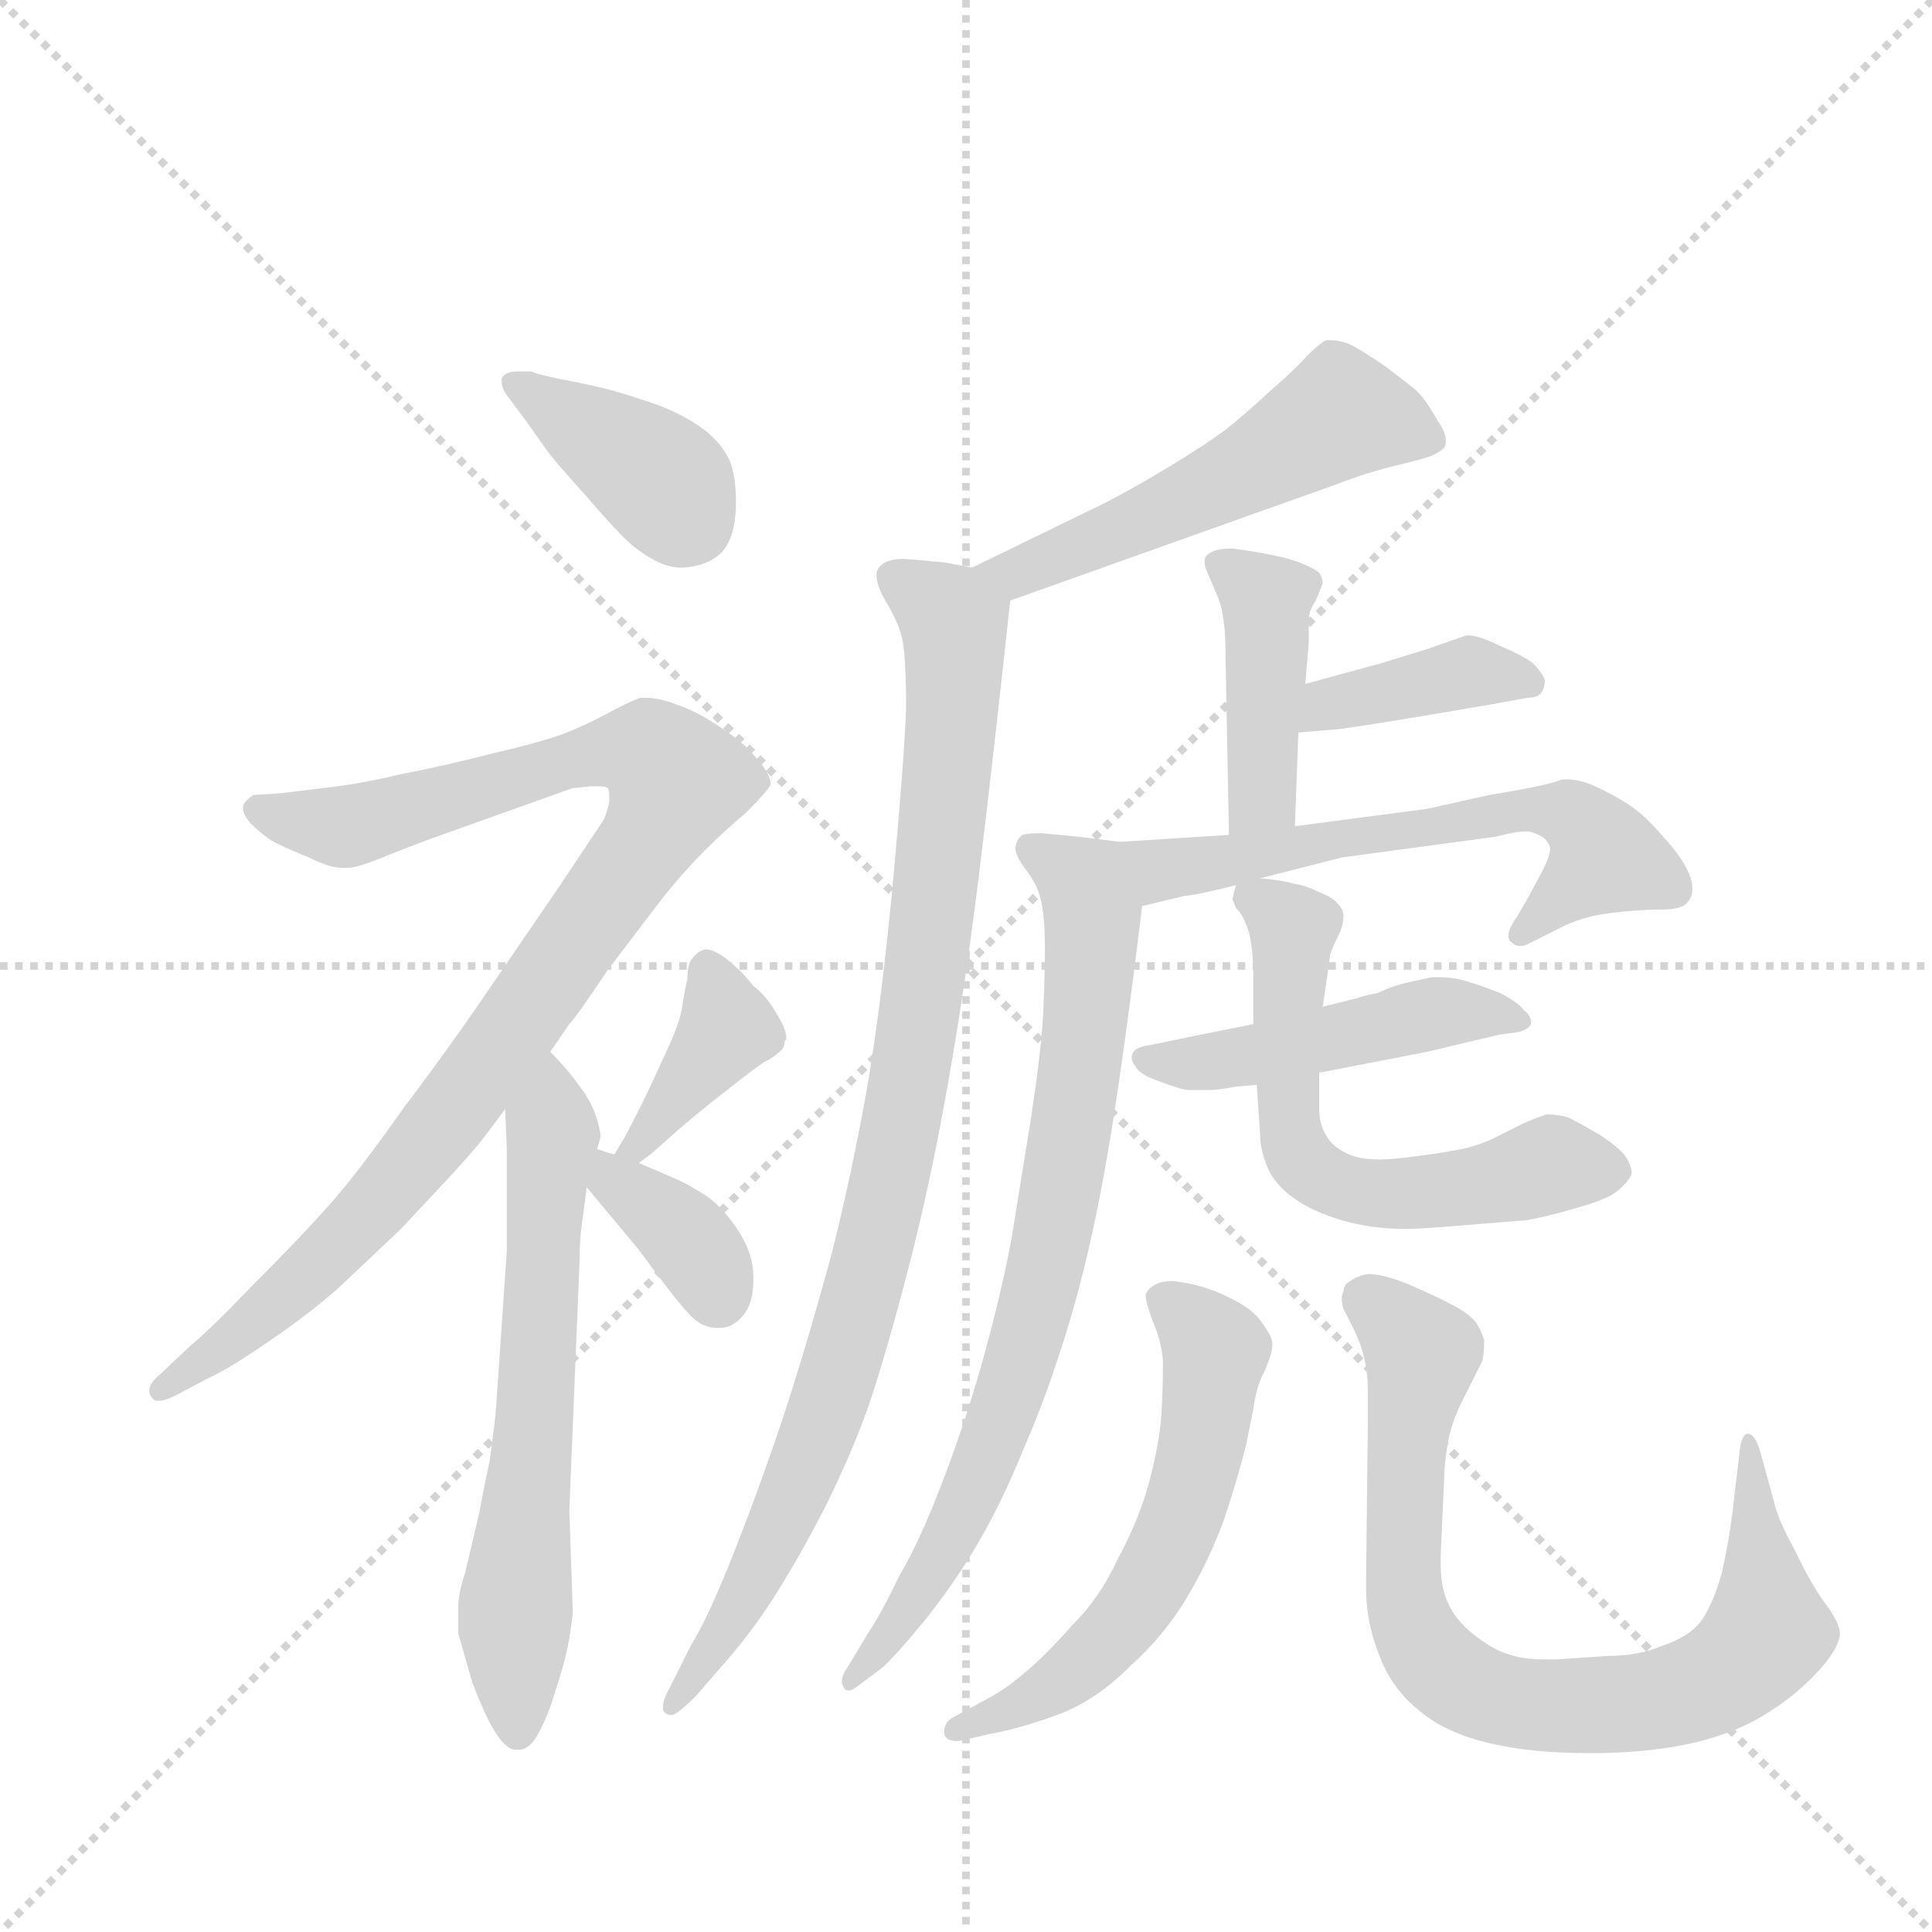 <svg version="1.1" viewBox="0 0 1024 1024" xmlns="http://www.w3.org/2000/svg">
  <g stroke="lightgray" stroke-dasharray="1,1" stroke-width="1" transform="scale(4, 4)">
    <line x1="0" y1="0" x2="256" y2="256"></line>
    <line x1="256" y1="0" x2="0" y2="256"></line>
    <line x1="128" y1="0" x2="128" y2="256"></line>
    <line x1="0" y1="128" x2="256" y2="128"></line>
  </g>
  <g transform="scale(0.92, -0.92) translate(60, -900)">
    <style type="text/css">
      
        @keyframes keyframes0 {
          from {
            stroke: blue;
            stroke-dashoffset: 390;
            stroke-width: 128;
          }
          56% {
            animation-timing-function: step-end;
            stroke: blue;
            stroke-dashoffset: 0;
            stroke-width: 128;
          }
          to {
            stroke: black;
            stroke-width: 1024;
          }
        }
        #make-me-a-hanzi-animation-0 {
          animation: keyframes0 0.567s both;
          animation-delay: 0s;
          animation-timing-function: linear;
        }
      
        @keyframes keyframes1 {
          from {
            stroke: blue;
            stroke-dashoffset: 978;
            stroke-width: 128;
          }
          76% {
            animation-timing-function: step-end;
            stroke: blue;
            stroke-dashoffset: 0;
            stroke-width: 128;
          }
          to {
            stroke: black;
            stroke-width: 1024;
          }
        }
        #make-me-a-hanzi-animation-1 {
          animation: keyframes1 1.046s both;
          animation-delay: 0.567s;
          animation-timing-function: linear;
        }
      
        @keyframes keyframes2 {
          from {
            stroke: blue;
            stroke-dashoffset: 640;
            stroke-width: 128;
          }
          68% {
            animation-timing-function: step-end;
            stroke: blue;
            stroke-dashoffset: 0;
            stroke-width: 128;
          }
          to {
            stroke: black;
            stroke-width: 1024;
          }
        }
        #make-me-a-hanzi-animation-2 {
          animation: keyframes2 0.771s both;
          animation-delay: 1.613s;
          animation-timing-function: linear;
        }
      
        @keyframes keyframes3 {
          from {
            stroke: blue;
            stroke-dashoffset: 385;
            stroke-width: 128;
          }
          56% {
            animation-timing-function: step-end;
            stroke: blue;
            stroke-dashoffset: 0;
            stroke-width: 128;
          }
          to {
            stroke: black;
            stroke-width: 1024;
          }
        }
        #make-me-a-hanzi-animation-3 {
          animation: keyframes3 0.563s both;
          animation-delay: 2.384s;
          animation-timing-function: linear;
        }
      
        @keyframes keyframes4 {
          from {
            stroke: blue;
            stroke-dashoffset: 364;
            stroke-width: 128;
          }
          54% {
            animation-timing-function: step-end;
            stroke: blue;
            stroke-dashoffset: 0;
            stroke-width: 128;
          }
          to {
            stroke: black;
            stroke-width: 1024;
          }
        }
        #make-me-a-hanzi-animation-4 {
          animation: keyframes4 0.546s both;
          animation-delay: 2.947s;
          animation-timing-function: linear;
        }
      
        @keyframes keyframes5 {
          from {
            stroke: blue;
            stroke-dashoffset: 537;
            stroke-width: 128;
          }
          64% {
            animation-timing-function: step-end;
            stroke: blue;
            stroke-dashoffset: 0;
            stroke-width: 128;
          }
          to {
            stroke: black;
            stroke-width: 1024;
          }
        }
        #make-me-a-hanzi-animation-5 {
          animation: keyframes5 0.687s both;
          animation-delay: 3.494s;
          animation-timing-function: linear;
        }
      
        @keyframes keyframes6 {
          from {
            stroke: blue;
            stroke-dashoffset: 958;
            stroke-width: 128;
          }
          76% {
            animation-timing-function: step-end;
            stroke: blue;
            stroke-dashoffset: 0;
            stroke-width: 128;
          }
          to {
            stroke: black;
            stroke-width: 1024;
          }
        }
        #make-me-a-hanzi-animation-6 {
          animation: keyframes6 1.03s both;
          animation-delay: 4.181s;
          animation-timing-function: linear;
        }
      
        @keyframes keyframes7 {
          from {
            stroke: blue;
            stroke-dashoffset: 426;
            stroke-width: 128;
          }
          58% {
            animation-timing-function: step-end;
            stroke: blue;
            stroke-dashoffset: 0;
            stroke-width: 128;
          }
          to {
            stroke: black;
            stroke-width: 1024;
          }
        }
        #make-me-a-hanzi-animation-7 {
          animation: keyframes7 0.597s both;
          animation-delay: 5.21s;
          animation-timing-function: linear;
        }
      
        @keyframes keyframes8 {
          from {
            stroke: blue;
            stroke-dashoffset: 389;
            stroke-width: 128;
          }
          56% {
            animation-timing-function: step-end;
            stroke: blue;
            stroke-dashoffset: 0;
            stroke-width: 128;
          }
          to {
            stroke: black;
            stroke-width: 1024;
          }
        }
        #make-me-a-hanzi-animation-8 {
          animation: keyframes8 0.567s both;
          animation-delay: 5.807s;
          animation-timing-function: linear;
        }
      
        @keyframes keyframes9 {
          from {
            stroke: blue;
            stroke-dashoffset: 612;
            stroke-width: 128;
          }
          67% {
            animation-timing-function: step-end;
            stroke: blue;
            stroke-dashoffset: 0;
            stroke-width: 128;
          }
          to {
            stroke: black;
            stroke-width: 1024;
          }
        }
        #make-me-a-hanzi-animation-9 {
          animation: keyframes9 0.748s both;
          animation-delay: 6.374s;
          animation-timing-function: linear;
        }
      
        @keyframes keyframes10 {
          from {
            stroke: blue;
            stroke-dashoffset: 784;
            stroke-width: 128;
          }
          72% {
            animation-timing-function: step-end;
            stroke: blue;
            stroke-dashoffset: 0;
            stroke-width: 128;
          }
          to {
            stroke: black;
            stroke-width: 1024;
          }
        }
        #make-me-a-hanzi-animation-10 {
          animation: keyframes10 0.888s both;
          animation-delay: 7.122s;
          animation-timing-function: linear;
        }
      
        @keyframes keyframes11 {
          from {
            stroke: blue;
            stroke-dashoffset: 478;
            stroke-width: 128;
          }
          61% {
            animation-timing-function: step-end;
            stroke: blue;
            stroke-dashoffset: 0;
            stroke-width: 128;
          }
          to {
            stroke: black;
            stroke-width: 1024;
          }
        }
        #make-me-a-hanzi-animation-11 {
          animation: keyframes11 0.639s both;
          animation-delay: 8.01s;
          animation-timing-function: linear;
        }
      
        @keyframes keyframes12 {
          from {
            stroke: blue;
            stroke-dashoffset: 606;
            stroke-width: 128;
          }
          66% {
            animation-timing-function: step-end;
            stroke: blue;
            stroke-dashoffset: 0;
            stroke-width: 128;
          }
          to {
            stroke: black;
            stroke-width: 1024;
          }
        }
        #make-me-a-hanzi-animation-12 {
          animation: keyframes12 0.743s both;
          animation-delay: 8.649s;
          animation-timing-function: linear;
        }
      
        @keyframes keyframes13 {
          from {
            stroke: blue;
            stroke-dashoffset: 581;
            stroke-width: 128;
          }
          65% {
            animation-timing-function: step-end;
            stroke: blue;
            stroke-dashoffset: 0;
            stroke-width: 128;
          }
          to {
            stroke: black;
            stroke-width: 1024;
          }
        }
        #make-me-a-hanzi-animation-13 {
          animation: keyframes13 0.723s both;
          animation-delay: 9.392s;
          animation-timing-function: linear;
        }
      
        @keyframes keyframes14 {
          from {
            stroke: blue;
            stroke-dashoffset: 802;
            stroke-width: 128;
          }
          72% {
            animation-timing-function: step-end;
            stroke: blue;
            stroke-dashoffset: 0;
            stroke-width: 128;
          }
          to {
            stroke: black;
            stroke-width: 1024;
          }
        }
        #make-me-a-hanzi-animation-14 {
          animation: keyframes14 0.903s both;
          animation-delay: 10.115s;
          animation-timing-function: linear;
        }
      
    </style>
    
      <path d="M 242 659 L 254 642 Q 258 636 277 615 Q 295 594 304 586 Q 320 573 332 573 L 334 573 Q 348 574 356 582 Q 364 591 364 611 Q 364 630 358 639 Q 352 649 339 657 Q 326 665 309 670 Q 292 676 271 680 Q 250 684 246 686 L 238 686 Q 231 686 229 682 L 229 680 Q 229 676 233 671 L 242 659 Z" fill="lightgray"></path>
    
      <path d="M 257 294 L 268 310 Q 272 314 290 341 L 322 383 Q 334 398 346 410 Q 357 421 370 432 Q 382 444 384 448 Q 384 454 376 463 Q 369 472 355 481 Q 342 490 330 494 Q 320 498 312 498 L 309 498 Q 303 496 290 489 Q 277 482 264 477 Q 250 472 224 466 Q 197 459 171 454 Q 146 448 126 446 L 102 443 L 86 442 Q 80 438 80 435 L 80 434 Q 80 431 84 426 Q 90 420 96 416 Q 103 412 118 406 Q 130 400 137 400 L 140 400 Q 145 400 158 405 Q 170 410 186 416 L 270 446 Q 272 446 280 447 L 285 447 Q 289 447 290 446 Q 291 445 291 442 L 291 438 Q 290 433 288 428 L 262 389 L 223 332 Q 200 298 172 261 Q 146 224 129 205 Q 112 186 86 160 Q 60 133 50 125 L 32 108 Q 26 103 26 99 L 26 98 Q 27 94 30 93 L 32 93 Q 35 93 41 96 L 60 106 Q 73 112 96 128 Q 118 143 135 158 L 171 192 L 200 223 Q 210 234 215 240 Q 220 246 231 261 L 257 294 Z" fill="lightgray"></path>
    
      <path d="M 231 261 L 232 238 L 232 180 L 226 92 Q 225 78 222 58 Q 218 39 216 28 L 208 -6 Q 204 -18 204 -26 L 204 -41 L 212 -69 Q 220 -90 226 -99 Q 232 -108 237 -108 L 239 -108 Q 245 -108 250 -99 Q 256 -88 260 -74 Q 265 -59 267 -49 Q 269 -39 270 -29 L 268 30 L 274 176 Q 274 186 275 193 Q 276 200 278 216 L 284 238 L 286 245 Q 286 248 284 255 Q 282 262 277 270 Q 272 277 268 282 Q 263 288 257 294 C 237 316 230 291 231 261 Z" fill="lightgray"></path>
    
      <path d="M 308 230 L 312 233 Q 314 234 325 244 Q 336 254 355 269 Q 374 284 380 288 Q 386 291 389 294 Q 392 296 392 300 Q 393 301 393 302 Q 393 307 388 315 Q 382 326 374 332 Q 368 340 358 348 Q 351 353 347 353 L 346 353 Q 342 352 339 348 Q 336 345 336 336 Q 334 327 333 320 Q 332 313 327 301 L 316 277 Q 310 264 300 245 L 294 235 C 279 209 284 212 308 230 Z" fill="lightgray"></path>
    
      <path d="M 278 216 L 293 198 L 308 180 Q 330 150 337 143 Q 344 135 353 135 L 355 135 Q 362 135 368 142 Q 374 149 374 162 L 374 165 Q 374 177 366 190 Q 357 204 347 211 Q 336 218 329 221 L 308 230 L 294 235 L 290 236 L 284 238 C 256 247 259 239 278 216 Z" fill="lightgray"></path>
    
      <path d="M 522 554 L 710 621 Q 728 628 745 632 Q 762 636 766 638 Q 770 640 772 642 Q 773 644 773 646 Q 773 651 768 658 Q 762 669 756 675 Q 750 680 738 689 Q 725 698 717 702 Q 711 704 707 704 L 704 704 Q 700 702 693 695 Q 686 687 672 675 Q 658 662 648 654 Q 638 646 615 632 Q 592 618 574 609 L 500 573 C 473 560 494 544 522 554 Z" fill="lightgray"></path>
    
      <path d="M 500 573 L 484 576 Q 463 578 460 578 Q 454 578 450 576 Q 446 574 445 570 L 445 568 Q 445 563 450 554 Q 458 541 460 531 Q 462 520 462 492 Q 461 464 455 398 Q 449 332 441 282 Q 433 234 420 181 Q 406 129 392 86 Q 378 44 363 6 Q 348 -32 338 -48 L 326 -72 Q 322 -79 322 -83 L 322 -85 Q 323 -88 327 -88 Q 330 -88 341 -77 L 354 -62 Q 372 -42 386 -20 Q 400 2 415 31 Q 430 61 440 89 Q 450 118 463 168 Q 476 218 486 275 Q 496 331 504 396 Q 512 461 522 554 C 524 569 524 569 500 573 Z" fill="lightgray"></path>
    
      <path d="M 686 424 L 688 478 L 692 506 L 694 530 L 694 543 Q 694 548 698 554 Q 701 561 702 564 Q 702 567 700 570 Q 698 572 691 575 Q 684 578 674 580 Q 665 582 650 584 Q 642 584 638 582 Q 634 580 634 577 L 634 576 Q 634 573 637 567 L 642 555 Q 644 550 645 542 Q 646 535 646 524 L 648 419 C 649 389 685 394 686 424 Z" fill="lightgray"></path>
    
      <path d="M 688 478 L 712 480 Q 734 483 798 494 L 820 498 Q 826 498 828 501 Q 830 504 830 508 Q 829 512 823 518 Q 818 522 804 528 Q 792 534 785 534 L 762 526 L 736 518 L 692 506 C 663 498 658 476 688 478 Z" fill="lightgray"></path>
    
      <path d="M 598 378 L 623 384 Q 628 384 652 390 L 666 394 L 713 406 L 802 418 Q 813 421 819 421 Q 822 421 824 420 Q 830 418 832 414 Q 833 413 833 411 Q 833 407 829 399 Q 823 388 821 384 L 814 372 Q 809 365 809 361 Q 809 358 811 357 Q 813 355 816 355 Q 818 355 820 356 L 838 365 Q 851 372 868 374 Q 884 376 897 376 Q 909 376 912 380 Q 915 383 915 388 Q 915 391 914 394 Q 911 404 899 417 Q 888 430 879 436 Q 870 442 859 447 Q 850 451 843 451 L 840 451 Q 838 450 830 448 Q 822 446 798 442 L 762 434 L 686 424 L 648 419 L 585 415 C 555 413 569 371 598 378 Z" fill="lightgray"></path>
    
      <path d="M 585 415 L 561 418 L 540 420 Q 532 420 529 419 Q 526 417 525 412 L 525 411 Q 525 407 531 399 Q 538 390 540 380 Q 542 370 542 353 Q 542 338 541 316 Q 540 296 534 256 L 523 188 Q 518 160 508 123 Q 498 86 484 49 Q 470 12 458 -8 Q 448 -29 440 -41 L 428 -61 Q 425 -65 425 -69 Q 425 -70 426 -72 Q 427 -74 429 -74 Q 431 -74 436 -70 L 448 -61 Q 456 -54 474 -32 Q 492 -9 504 12 Q 517 34 530 66 Q 544 98 556 138 Q 568 178 577 229 Q 586 279 598 378 C 602 408 602 413 585 415 Z" fill="lightgray"></path>
    
      <path d="M 662 310 L 632 304 L 603 298 Q 595 297 593 294 Q 592 292 592 291 Q 592 288 594 286 Q 596 281 608 277 Q 621 272 625 272 L 636 272 Q 642 272 652 274 L 664 275 L 700 282 L 762 294 L 804 304 L 812 305 Q 820 306 822 310 L 822 311 Q 822 315 818 318 Q 814 323 804 328 Q 794 332 784 335 Q 777 337 770 337 L 765 337 Q 760 336 751 334 Q 742 332 734 328 Q 724 326 722 325 L 702 320 L 662 310 Z" fill="lightgray"></path>
    
      <path d="M 652 390 L 650 382 L 652 377 Q 656 373 658 367 Q 661 361 662 344 L 662 310 L 664 275 L 666 246 Q 666 238 670 228 Q 674 218 685 210 Q 696 202 713 197 Q 730 192 750 192 Q 758 192 782 194 Q 806 196 819 197 Q 831 199 848 204 Q 866 209 872 214 Q 879 220 880 224 Q 880 228 877 233 Q 874 238 862 246 Q 850 253 844 256 Q 838 258 831 258 Q 825 256 818 253 L 802 245 Q 792 240 782 238 Q 772 236 757 234 Q 742 232 735 232 Q 722 232 715 236 Q 707 240 704 246 Q 700 252 700 262 L 700 282 L 702 320 L 705 340 Q 706 350 707 352 Q 708 355 712 363 Q 714 368 714 372 Q 714 376 711 379 Q 708 383 700 386 Q 692 390 685 391 Q 678 393 666 394 C 652 396 652 396 652 390 Z" fill="lightgray"></path>
    
      <path d="M 488 -90 Q 484 -93 484 -97 L 484 -99 Q 485 -103 491 -103 Q 494 -103 497 -102 L 510 -99 Q 527 -96 549 -88 Q 571 -80 591 -60 Q 611 -42 624 -20 Q 636 0 645 24 Q 653 48 658 68 L 662 88 Q 664 102 668 109 Q 673 120 673 125 L 673 126 Q 673 130 667 138 Q 662 146 647 153 Q 633 160 616 162 Q 608 162 604 159 Q 601 157 600 154 Q 600 150 604 139 Q 609 128 610 116 Q 610 99 609 84 Q 608 69 602 46 Q 596 24 584 2 Q 574 -20 558 -36 Q 542 -54 530 -64 Q 518 -74 510 -78 L 488 -90 Z" fill="lightgray"></path>
    
      <path d="M 954 64 Q 951 74 947 74 Q 943 74 942 62 L 938 28 Q 936 12 932 -6 Q 927 -24 920 -34 Q 913 -43 898 -48 Q 884 -54 866 -54 L 837 -56 L 829 -56 Q 811 -56 798 -48 Q 782 -38 776 -27 Q 770 -17 770 -1 L 770 4 L 772 48 Q 772 56 774 68 Q 776 80 782 92 L 794 116 Q 795 121 795 125 L 795 128 Q 794 132 791 137 Q 788 142 779 147 Q 770 152 754 159 Q 738 166 728 166 Q 722 165 718 162 Q 714 160 714 156 Q 713 154 713 152 Q 713 149 714 146 L 720 134 Q 728 118 728 100 L 728 78 L 727 -10 L 727 -15 Q 727 -34 734 -52 Q 741 -72 757 -85 Q 772 -98 797 -104 Q 821 -110 856 -110 Q 890 -110 916 -104 Q 941 -98 958 -87 Q 976 -76 990 -60 Q 1000 -48 1000 -41 Q 1000 -35 991 -23 Q 983 -12 974 7 Q 964 25 962 35 L 954 64 Z" fill="lightgray"></path>
    
    
      <clipPath id="make-me-a-hanzi-clip-0">
        <path d="M 242 659 L 254 642 Q 258 636 277 615 Q 295 594 304 586 Q 320 573 332 573 L 334 573 Q 348 574 356 582 Q 364 591 364 611 Q 364 630 358 639 Q 352 649 339 657 Q 326 665 309 670 Q 292 676 271 680 Q 250 684 246 686 L 238 686 Q 231 686 229 682 L 229 680 Q 229 676 233 671 L 242 659 Z"></path>
      </clipPath>
      <path clip-path="url(#make-me-a-hanzi-clip-0)" d="M 235 681 L 317 627 L 338 598" fill="none" id="make-me-a-hanzi-animation-0" stroke-dasharray="262 524" stroke-linecap="round"></path>
    
      <clipPath id="make-me-a-hanzi-clip-1">
        <path d="M 257 294 L 268 310 Q 272 314 290 341 L 322 383 Q 334 398 346 410 Q 357 421 370 432 Q 382 444 384 448 Q 384 454 376 463 Q 369 472 355 481 Q 342 490 330 494 Q 320 498 312 498 L 309 498 Q 303 496 290 489 Q 277 482 264 477 Q 250 472 224 466 Q 197 459 171 454 Q 146 448 126 446 L 102 443 L 86 442 Q 80 438 80 435 L 80 434 Q 80 431 84 426 Q 90 420 96 416 Q 103 412 118 406 Q 130 400 137 400 L 140 400 Q 145 400 158 405 Q 170 410 186 416 L 270 446 Q 272 446 280 447 L 285 447 Q 289 447 290 446 Q 291 445 291 442 L 291 438 Q 290 433 288 428 L 262 389 L 223 332 Q 200 298 172 261 Q 146 224 129 205 Q 112 186 86 160 Q 60 133 50 125 L 32 108 Q 26 103 26 99 L 26 98 Q 27 94 30 93 L 32 93 Q 35 93 41 96 L 60 106 Q 73 112 96 128 Q 118 143 135 158 L 171 192 L 200 223 Q 210 234 215 240 Q 220 246 231 261 L 257 294 Z"></path>
      </clipPath>
      <path clip-path="url(#make-me-a-hanzi-clip-1)" d="M 88 435 L 139 424 L 293 468 L 316 465 L 330 450 L 313 416 L 251 328 L 161 211 L 82 134 L 31 98" fill="none" id="make-me-a-hanzi-animation-1" stroke-dasharray="850 1700" stroke-linecap="round"></path>
    
      <clipPath id="make-me-a-hanzi-clip-2">
        <path d="M 231 261 L 232 238 L 232 180 L 226 92 Q 225 78 222 58 Q 218 39 216 28 L 208 -6 Q 204 -18 204 -26 L 204 -41 L 212 -69 Q 220 -90 226 -99 Q 232 -108 237 -108 L 239 -108 Q 245 -108 250 -99 Q 256 -88 260 -74 Q 265 -59 267 -49 Q 269 -39 270 -29 L 268 30 L 274 176 Q 274 186 275 193 Q 276 200 278 216 L 284 238 L 286 245 Q 286 248 284 255 Q 282 262 277 270 Q 272 277 268 282 Q 263 288 257 294 C 237 316 230 291 231 261 Z"></path>
      </clipPath>
      <path clip-path="url(#make-me-a-hanzi-clip-2)" d="M 255 287 L 258 239 L 236 -33 L 238 -96" fill="none" id="make-me-a-hanzi-animation-2" stroke-dasharray="512 1024" stroke-linecap="round"></path>
    
      <clipPath id="make-me-a-hanzi-clip-3">
        <path d="M 308 230 L 312 233 Q 314 234 325 244 Q 336 254 355 269 Q 374 284 380 288 Q 386 291 389 294 Q 392 296 392 300 Q 393 301 393 302 Q 393 307 388 315 Q 382 326 374 332 Q 368 340 358 348 Q 351 353 347 353 L 346 353 Q 342 352 339 348 Q 336 345 336 336 Q 334 327 333 320 Q 332 313 327 301 L 316 277 Q 310 264 300 245 L 294 235 C 279 209 284 212 308 230 Z"></path>
      </clipPath>
      <path clip-path="url(#make-me-a-hanzi-clip-3)" d="M 347 345 L 359 307 L 303 237" fill="none" id="make-me-a-hanzi-animation-3" stroke-dasharray="257 514" stroke-linecap="round"></path>
    
      <clipPath id="make-me-a-hanzi-clip-4">
        <path d="M 278 216 L 293 198 L 308 180 Q 330 150 337 143 Q 344 135 353 135 L 355 135 Q 362 135 368 142 Q 374 149 374 162 L 374 165 Q 374 177 366 190 Q 357 204 347 211 Q 336 218 329 221 L 308 230 L 294 235 L 290 236 L 284 238 C 256 247 259 239 278 216 Z"></path>
      </clipPath>
      <path clip-path="url(#make-me-a-hanzi-clip-4)" d="M 285 232 L 341 181 L 354 152" fill="none" id="make-me-a-hanzi-animation-4" stroke-dasharray="236 472" stroke-linecap="round"></path>
    
      <clipPath id="make-me-a-hanzi-clip-5">
        <path d="M 522 554 L 710 621 Q 728 628 745 632 Q 762 636 766 638 Q 770 640 772 642 Q 773 644 773 646 Q 773 651 768 658 Q 762 669 756 675 Q 750 680 738 689 Q 725 698 717 702 Q 711 704 707 704 L 704 704 Q 700 702 693 695 Q 686 687 672 675 Q 658 662 648 654 Q 638 646 615 632 Q 592 618 574 609 L 500 573 C 473 560 494 544 522 554 Z"></path>
      </clipPath>
      <path clip-path="url(#make-me-a-hanzi-clip-5)" d="M 765 646 L 713 662 L 610 605 L 524 570 L 508 572" fill="none" id="make-me-a-hanzi-animation-5" stroke-dasharray="409 818" stroke-linecap="round"></path>
    
      <clipPath id="make-me-a-hanzi-clip-6">
        <path d="M 500 573 L 484 576 Q 463 578 460 578 Q 454 578 450 576 Q 446 574 445 570 L 445 568 Q 445 563 450 554 Q 458 541 460 531 Q 462 520 462 492 Q 461 464 455 398 Q 449 332 441 282 Q 433 234 420 181 Q 406 129 392 86 Q 378 44 363 6 Q 348 -32 338 -48 L 326 -72 Q 322 -79 322 -83 L 322 -85 Q 323 -88 327 -88 Q 330 -88 341 -77 L 354 -62 Q 372 -42 386 -20 Q 400 2 415 31 Q 430 61 440 89 Q 450 118 463 168 Q 476 218 486 275 Q 496 331 504 396 Q 512 461 522 554 C 524 569 524 569 500 573 Z"></path>
      </clipPath>
      <path clip-path="url(#make-me-a-hanzi-clip-6)" d="M 452 569 L 483 549 L 490 530 L 484 433 L 460 255 L 440 166 L 407 62 L 364 -28 L 326 -84" fill="none" id="make-me-a-hanzi-animation-6" stroke-dasharray="830 1660" stroke-linecap="round"></path>
    
      <clipPath id="make-me-a-hanzi-clip-7">
        <path d="M 686 424 L 688 478 L 692 506 L 694 530 L 694 543 Q 694 548 698 554 Q 701 561 702 564 Q 702 567 700 570 Q 698 572 691 575 Q 684 578 674 580 Q 665 582 650 584 Q 642 584 638 582 Q 634 580 634 577 L 634 576 Q 634 573 637 567 L 642 555 Q 644 550 645 542 Q 646 535 646 524 L 648 419 C 649 389 685 394 686 424 Z"></path>
      </clipPath>
      <path clip-path="url(#make-me-a-hanzi-clip-7)" d="M 640 577 L 669 554 L 667 442 L 653 427" fill="none" id="make-me-a-hanzi-animation-7" stroke-dasharray="298 596" stroke-linecap="round"></path>
    
      <clipPath id="make-me-a-hanzi-clip-8">
        <path d="M 688 478 L 712 480 Q 734 483 798 494 L 820 498 Q 826 498 828 501 Q 830 504 830 508 Q 829 512 823 518 Q 818 522 804 528 Q 792 534 785 534 L 762 526 L 736 518 L 692 506 C 663 498 658 476 688 478 Z"></path>
      </clipPath>
      <path clip-path="url(#make-me-a-hanzi-clip-8)" d="M 694 484 L 718 498 L 774 510 L 791 513 L 821 507" fill="none" id="make-me-a-hanzi-animation-8" stroke-dasharray="261 522" stroke-linecap="round"></path>
    
      <clipPath id="make-me-a-hanzi-clip-9">
        <path d="M 598 378 L 623 384 Q 628 384 652 390 L 666 394 L 713 406 L 802 418 Q 813 421 819 421 Q 822 421 824 420 Q 830 418 832 414 Q 833 413 833 411 Q 833 407 829 399 Q 823 388 821 384 L 814 372 Q 809 365 809 361 Q 809 358 811 357 Q 813 355 816 355 Q 818 355 820 356 L 838 365 Q 851 372 868 374 Q 884 376 897 376 Q 909 376 912 380 Q 915 383 915 388 Q 915 391 914 394 Q 911 404 899 417 Q 888 430 879 436 Q 870 442 859 447 Q 850 451 843 451 L 840 451 Q 838 450 830 448 Q 822 446 798 442 L 762 434 L 686 424 L 648 419 L 585 415 C 555 413 569 371 598 378 Z"></path>
      </clipPath>
      <path clip-path="url(#make-me-a-hanzi-clip-9)" d="M 593 411 L 613 399 L 820 434 L 844 431 L 865 406 L 816 362" fill="none" id="make-me-a-hanzi-animation-9" stroke-dasharray="484 968" stroke-linecap="round"></path>
    
      <clipPath id="make-me-a-hanzi-clip-10">
        <path d="M 585 415 L 561 418 L 540 420 Q 532 420 529 419 Q 526 417 525 412 L 525 411 Q 525 407 531 399 Q 538 390 540 380 Q 542 370 542 353 Q 542 338 541 316 Q 540 296 534 256 L 523 188 Q 518 160 508 123 Q 498 86 484 49 Q 470 12 458 -8 Q 448 -29 440 -41 L 428 -61 Q 425 -65 425 -69 Q 425 -70 426 -72 Q 427 -74 429 -74 Q 431 -74 436 -70 L 448 -61 Q 456 -54 474 -32 Q 492 -9 504 12 Q 517 34 530 66 Q 544 98 556 138 Q 568 178 577 229 Q 586 279 598 378 C 602 408 602 413 585 415 Z"></path>
      </clipPath>
      <path clip-path="url(#make-me-a-hanzi-clip-10)" d="M 534 412 L 564 392 L 570 372 L 563 287 L 541 164 L 499 38 L 452 -43 L 430 -69" fill="none" id="make-me-a-hanzi-animation-10" stroke-dasharray="656 1312" stroke-linecap="round"></path>
    
      <clipPath id="make-me-a-hanzi-clip-11">
        <path d="M 662 310 L 632 304 L 603 298 Q 595 297 593 294 Q 592 292 592 291 Q 592 288 594 286 Q 596 281 608 277 Q 621 272 625 272 L 636 272 Q 642 272 652 274 L 664 275 L 700 282 L 762 294 L 804 304 L 812 305 Q 820 306 822 310 L 822 311 Q 822 315 818 318 Q 814 323 804 328 Q 794 332 784 335 Q 777 337 770 337 L 765 337 Q 760 336 751 334 Q 742 332 734 328 Q 724 326 722 325 L 702 320 L 662 310 Z"></path>
      </clipPath>
      <path clip-path="url(#make-me-a-hanzi-clip-11)" d="M 598 291 L 625 287 L 667 293 L 762 316 L 816 311" fill="none" id="make-me-a-hanzi-animation-11" stroke-dasharray="350 700" stroke-linecap="round"></path>
    
      <clipPath id="make-me-a-hanzi-clip-12">
        <path d="M 652 390 L 650 382 L 652 377 Q 656 373 658 367 Q 661 361 662 344 L 662 310 L 664 275 L 666 246 Q 666 238 670 228 Q 674 218 685 210 Q 696 202 713 197 Q 730 192 750 192 Q 758 192 782 194 Q 806 196 819 197 Q 831 199 848 204 Q 866 209 872 214 Q 879 220 880 224 Q 880 228 877 233 Q 874 238 862 246 Q 850 253 844 256 Q 838 258 831 258 Q 825 256 818 253 L 802 245 Q 792 240 782 238 Q 772 236 757 234 Q 742 232 735 232 Q 722 232 715 236 Q 707 240 704 246 Q 700 252 700 262 L 700 282 L 702 320 L 705 340 Q 706 350 707 352 Q 708 355 712 363 Q 714 368 714 372 Q 714 376 711 379 Q 708 383 700 386 Q 692 390 685 391 Q 678 393 666 394 C 652 396 652 396 652 390 Z"></path>
      </clipPath>
      <path clip-path="url(#make-me-a-hanzi-clip-12)" d="M 661 384 L 685 365 L 683 254 L 686 238 L 701 222 L 744 212 L 788 216 L 834 229 L 868 225" fill="none" id="make-me-a-hanzi-animation-12" stroke-dasharray="478 956" stroke-linecap="round"></path>
    
      <clipPath id="make-me-a-hanzi-clip-13">
        <path d="M 488 -90 Q 484 -93 484 -97 L 484 -99 Q 485 -103 491 -103 Q 494 -103 497 -102 L 510 -99 Q 527 -96 549 -88 Q 571 -80 591 -60 Q 611 -42 624 -20 Q 636 0 645 24 Q 653 48 658 68 L 662 88 Q 664 102 668 109 Q 673 120 673 125 L 673 126 Q 673 130 667 138 Q 662 146 647 153 Q 633 160 616 162 Q 608 162 604 159 Q 601 157 600 154 Q 600 150 604 139 Q 609 128 610 116 Q 610 99 609 84 Q 608 69 602 46 Q 596 24 584 2 Q 574 -20 558 -36 Q 542 -54 530 -64 Q 518 -74 510 -78 L 488 -90 Z"></path>
      </clipPath>
      <path clip-path="url(#make-me-a-hanzi-clip-13)" d="M 611 149 L 640 122 L 633 67 L 612 6 L 582 -41 L 556 -65 L 489 -98" fill="none" id="make-me-a-hanzi-animation-13" stroke-dasharray="453 906" stroke-linecap="round"></path>
    
      <clipPath id="make-me-a-hanzi-clip-14">
        <path d="M 954 64 Q 951 74 947 74 Q 943 74 942 62 L 938 28 Q 936 12 932 -6 Q 927 -24 920 -34 Q 913 -43 898 -48 Q 884 -54 866 -54 L 837 -56 L 829 -56 Q 811 -56 798 -48 Q 782 -38 776 -27 Q 770 -17 770 -1 L 770 4 L 772 48 Q 772 56 774 68 Q 776 80 782 92 L 794 116 Q 795 121 795 125 L 795 128 Q 794 132 791 137 Q 788 142 779 147 Q 770 152 754 159 Q 738 166 728 166 Q 722 165 718 162 Q 714 160 714 156 Q 713 154 713 152 Q 713 149 714 146 L 720 134 Q 728 118 728 100 L 728 78 L 727 -10 L 727 -15 Q 727 -34 734 -52 Q 741 -72 757 -85 Q 772 -98 797 -104 Q 821 -110 856 -110 Q 890 -110 916 -104 Q 941 -98 958 -87 Q 976 -76 990 -60 Q 1000 -48 1000 -41 Q 1000 -35 991 -23 Q 983 -12 974 7 Q 964 25 962 35 L 954 64 Z"></path>
      </clipPath>
      <path clip-path="url(#make-me-a-hanzi-clip-14)" d="M 726 151 L 759 120 L 750 70 L 752 -30 L 765 -55 L 797 -77 L 878 -82 L 927 -69 L 945 -56 L 959 -39 L 947 67" fill="none" id="make-me-a-hanzi-animation-14" stroke-dasharray="674 1348" stroke-linecap="round"></path>
    
  </g>
</svg>